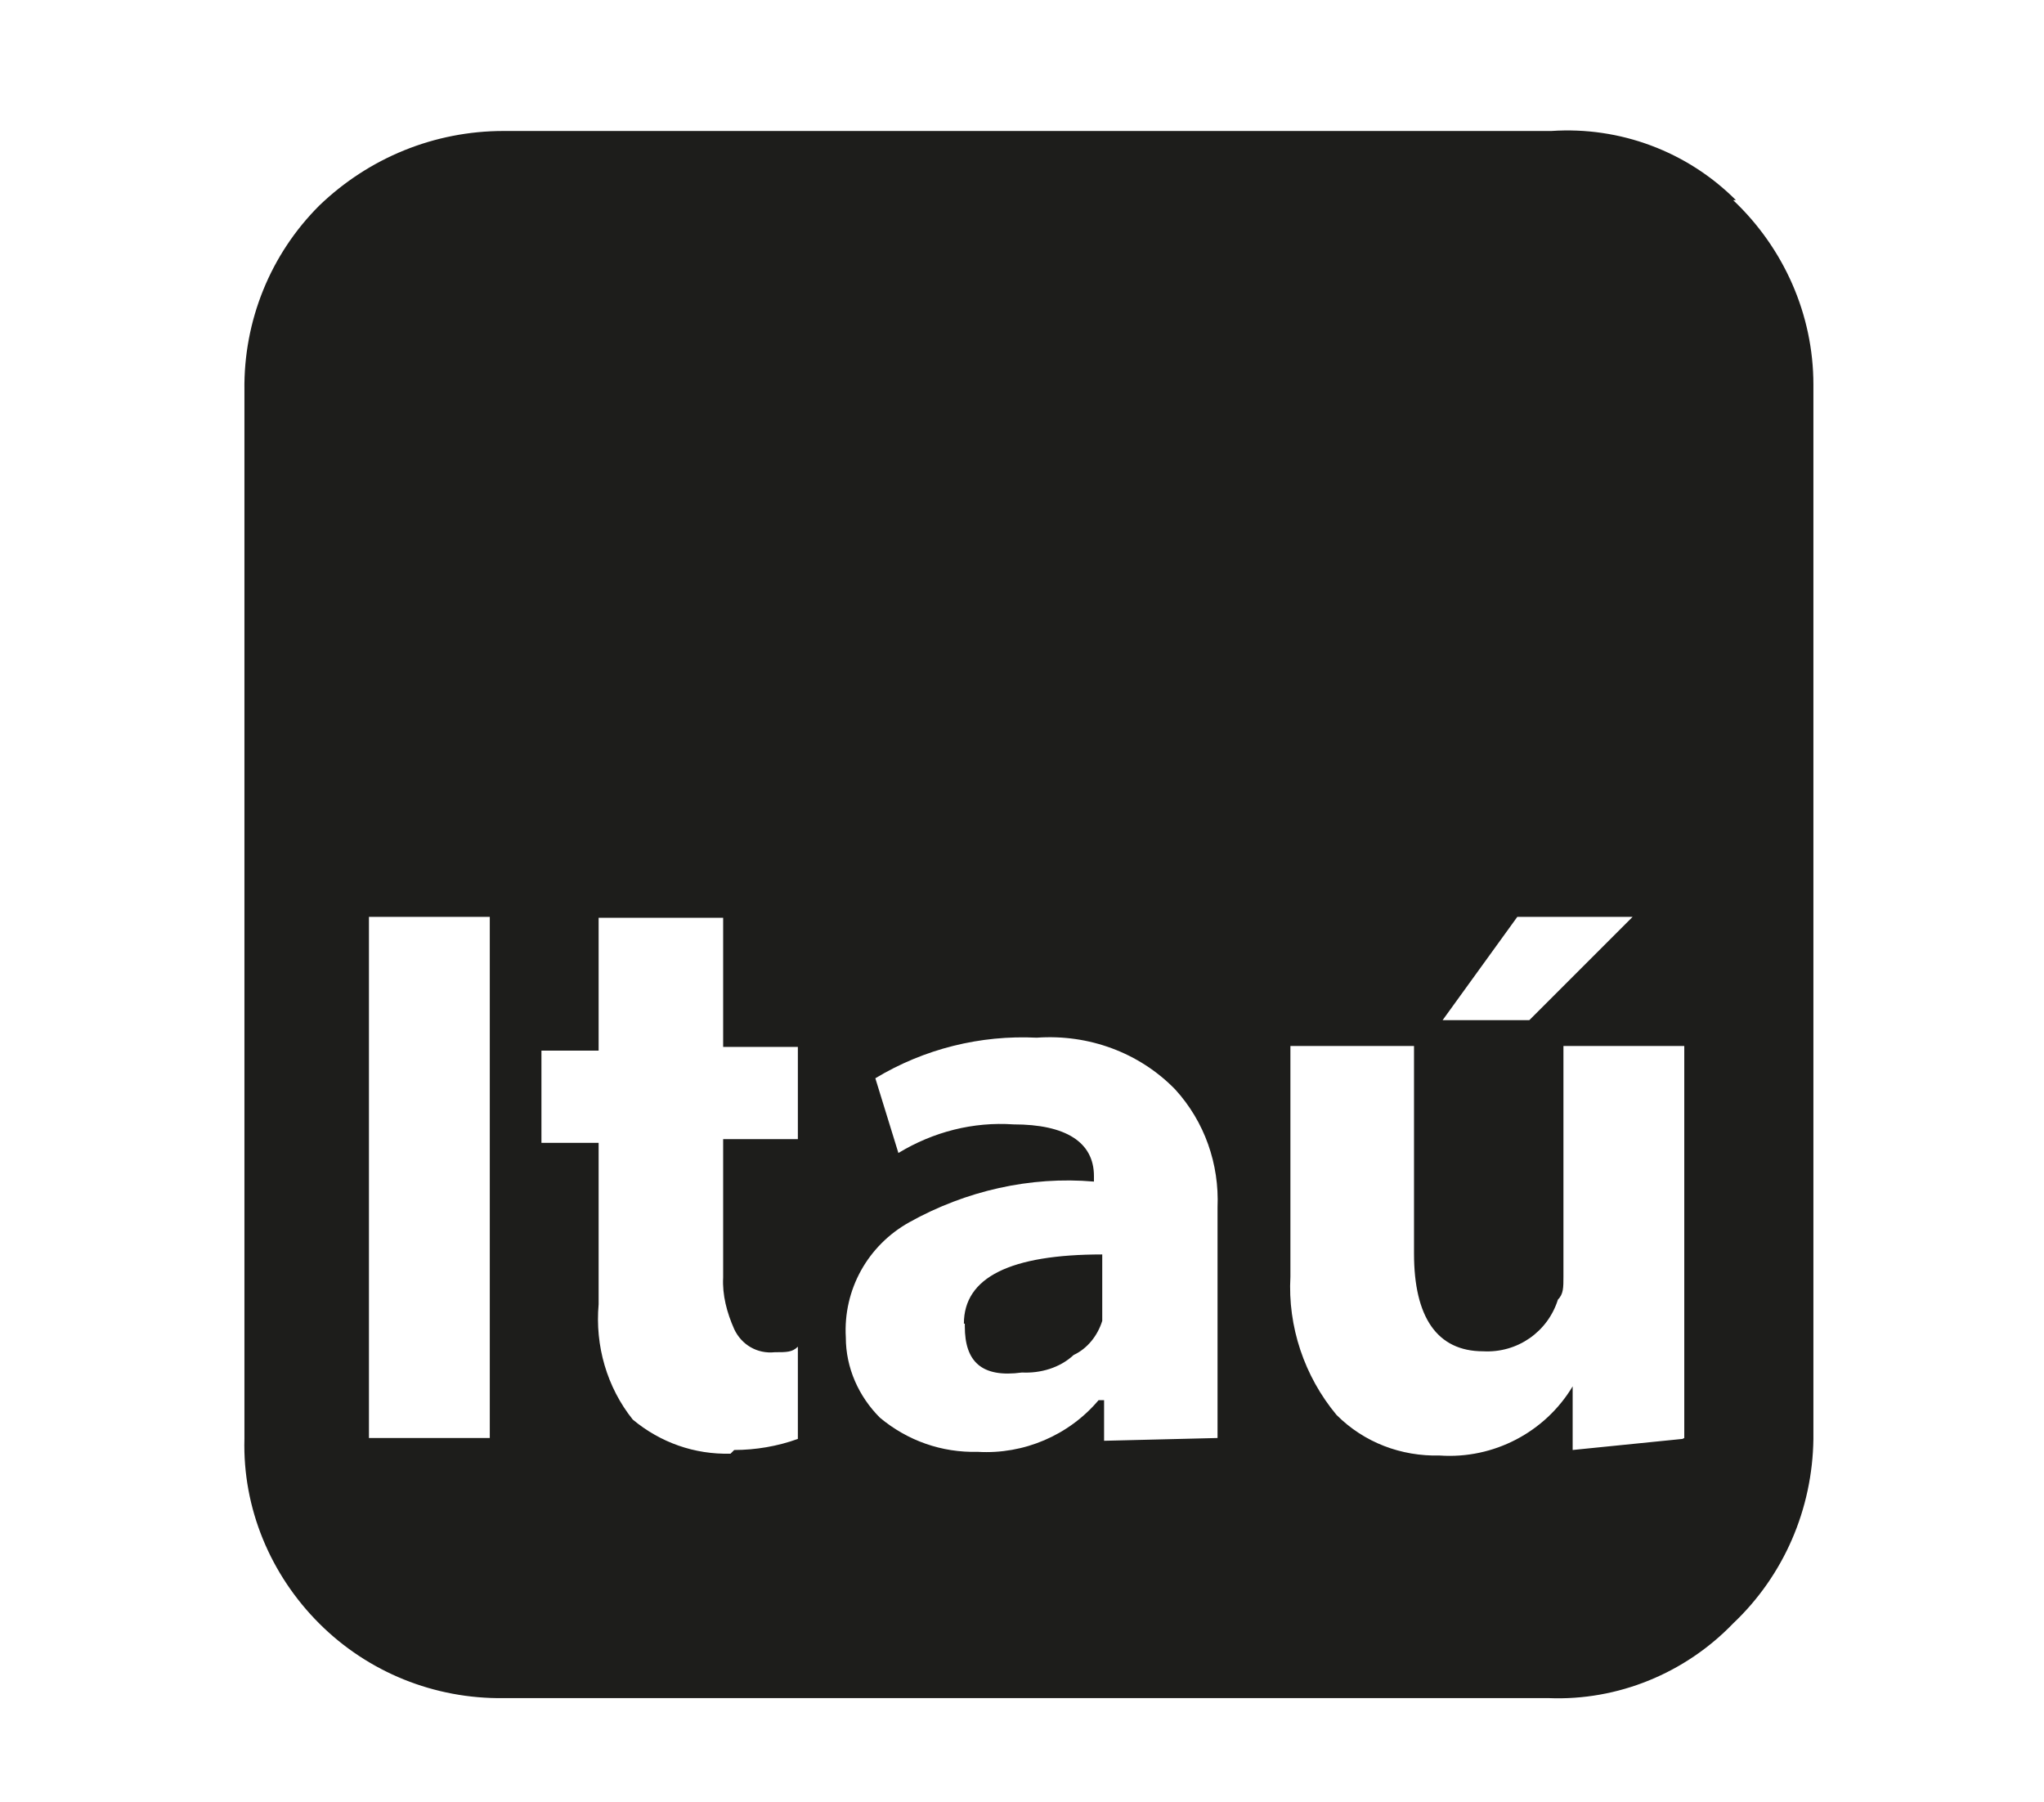 <?xml version="1.0" encoding="utf-8"?>
<!-- Generator: Adobe Illustrator 24.0.1, SVG Export Plug-In . SVG Version: 6.00 Build 0)  -->
<svg version="1.1" id="Layer_1" xmlns="http://www.w3.org/2000/svg" xmlns:xlink="http://www.w3.org/1999/xlink" x="0px" y="0px"
	 viewBox="0 0 221.6 195.4" style="enable-background:new 0 0 221.6 195.4;" xml:space="preserve">
<style type="text/css">
	.st0{fill:#1D1D1B;}
</style>
<path class="st0" d="M104.5,143.5c0-5,5-7.5,15-7.5v7.2c-0.5,1.6-1.6,3-3.1,3.7c-1.5,1.4-3.6,2-5.6,1.9c-4.4,0.6-6.2-1.2-6.2-5
	V143.5z M182.6,155.9v-42.5h-13.1v25c0,1.2,0,1.9-0.6,2.5c-1.1,3.5-4.4,5.8-8.1,5.6c-5,0-7.5-3.7-7.5-10.6v-22.5h-13.4v25
	c-0.3,5.4,1.5,10.8,5,15c3,3,7,4.5,11.2,4.4c5.8,0.4,11.4-2.5,14.4-7.5l0,0v6.9l11.9-1.2L182.6,155.9z M132,155.9v-25
	c0.2-4.7-1.4-9.3-4.6-12.8c-3.9-4-9.4-6-15-5.6c-6.1-0.3-12.2,1.2-17.5,4.4l2.5,8.1c3.8-2.3,8.1-3.4,12.5-3.1c5.6,0,8.7,1.9,8.7,5.6
	v0.6c-6.9-0.6-13.9,1-20,4.4c-4.5,2.5-7.2,7.3-6.9,12.5c0,3.3,1.4,6.4,3.7,8.7c3,2.5,6.7,3.8,10.6,3.7c5,0.3,9.9-1.8,13.1-5.6h0.6
	v4.4L132,155.9z M79.6,157.2c2.3,0,4.7-0.4,6.9-1.2v-10c-0.6,0.6-1.2,0.6-2.5,0.6c-1.9,0.2-3.6-0.8-4.4-2.5
	c-0.8-1.8-1.3-3.7-1.2-5.6v-15h8.1v-10h-8.1v-14H64.9v14.4h-6.2v10h6.2v17.5c-0.4,4.5,0.9,9,3.7,12.5c3,2.5,6.7,3.8,10.6,3.7
	L79.6,157.2z M164.5,99.4l-8.1,11.2h9.4L177,99.4H164.5z M40,155.9h13.1V99.4H40V155.9z M187.9,21.7c5.5,5.2,8.7,12.4,8.7,20v114.3
	c-0.1,7.6-3.2,14.8-8.7,20c-5.2,5.4-12.5,8.4-20,8.1H54.6c-7.5,0.1-14.7-2.8-20-8.1c-5.3-5.3-8.3-12.5-8.1-20V42.3
	c-0.1-7.5,2.8-14.7,8.1-20c5.4-5.2,12.5-8.1,20-8.1h113.6c7.4-0.5,14.7,2.2,20,7.5H187.9z"/>
</svg>
